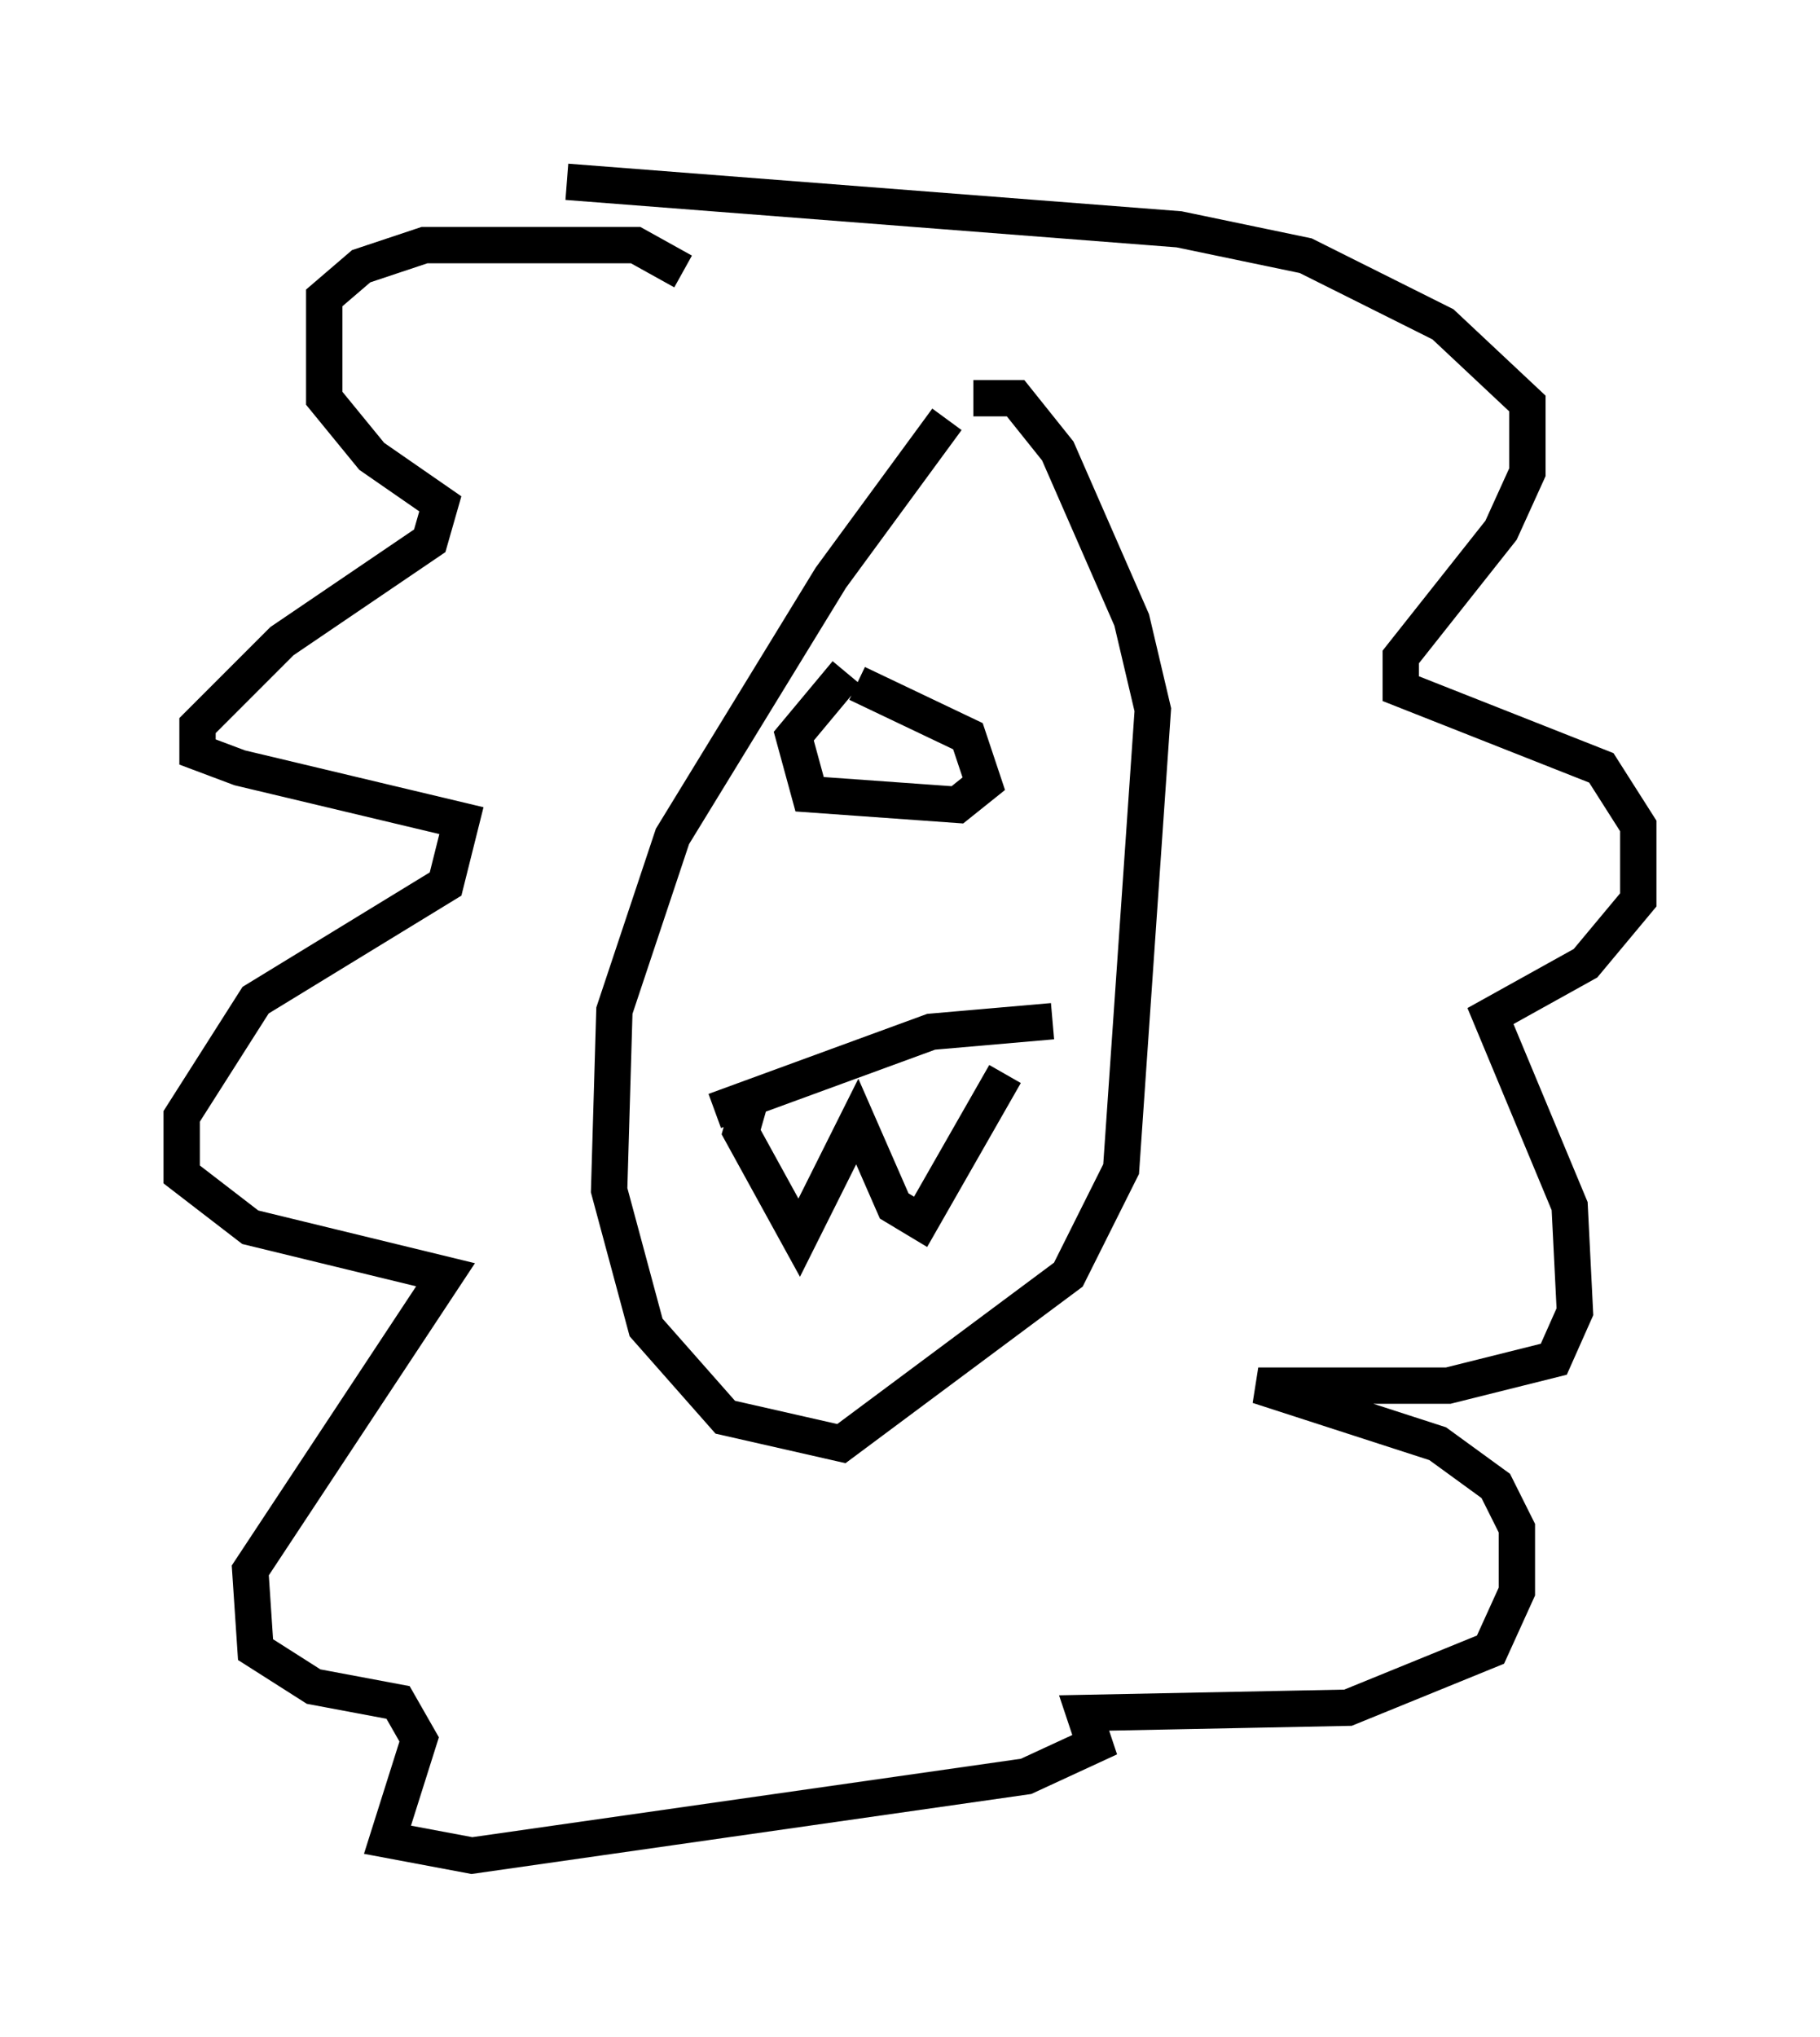 <?xml version="1.0" encoding="utf-8" ?>
<svg baseProfile="full" height="56.045" version="1.1" width="50.089" xmlns="http://www.w3.org/2000/svg" xmlns:ev="http://www.w3.org/2001/xml-events" xmlns:xlink="http://www.w3.org/1999/xlink"><defs /><rect fill="white" height="56.045" width="50.089" x="0" y="0" /><path d="M27.078, 10.81 m-1.017, 0.726 l-3.196, 4.358 -4.358, 7.117 l-1.598, 4.793 -0.145, 4.939 l1.017, 3.777 2.179, 2.469 l3.196, 0.726 6.246, -4.648 l1.453, -2.905 0.872, -12.637 l-0.581, -2.469 -2.034, -4.648 l-1.162, -1.453 -1.162, 0.0 m-7.117, 19.609 l5.955, -2.179 3.341, -0.291 m-8.279, 2.034 l-0.291, 1.017 1.598, 2.905 l1.598, -3.196 1.017, 2.324 l0.726, 0.436 2.324, -4.067 m-8.86, -22.078 l-1.307, -0.726 -5.81, 0.0 l-1.743, 0.581 -1.017, 0.872 l0.0, 2.76 1.307, 1.598 l1.888, 1.307 -0.291, 1.017 l-4.067, 2.76 -2.324, 2.324 l0.0, 0.726 1.162, 0.436 l6.101, 1.453 -0.436, 1.743 l-5.229, 3.196 -2.034, 3.196 l0.0, 1.598 1.888, 1.453 l5.374, 1.307 -5.374, 8.134 l0.145, 2.179 1.598, 1.017 l2.324, 0.436 0.581, 1.017 l-0.872, 2.76 2.324, 0.436 l15.251, -2.179 1.888, -0.872 l-0.291, -0.872 7.263, -0.145 l3.922, -1.598 0.726, -1.598 l0.0, -1.743 -0.581, -1.162 l-1.598, -1.162 -4.939, -1.598 l5.229, 0.0 2.905, -0.726 l0.581, -1.307 -0.145, -2.905 l-2.179, -5.229 2.615, -1.453 l1.453, -1.743 0.0, -2.034 l-1.017, -1.598 -5.52, -2.179 l0.0, -0.872 2.76, -3.486 l0.726, -1.598 0.0, -1.888 l-2.324, -2.179 -3.777, -1.888 l-3.486, -0.726 -16.849, -1.307 m7.698, 13.508 l-1.453, 1.743 0.436, 1.598 l4.067, 0.291 0.726, -0.581 l-0.436, -1.307 -3.05, -1.453 m1.453, 1.307 l0.0, 0.0 " fill="none" stroke="black" stroke-width="1" /></svg>